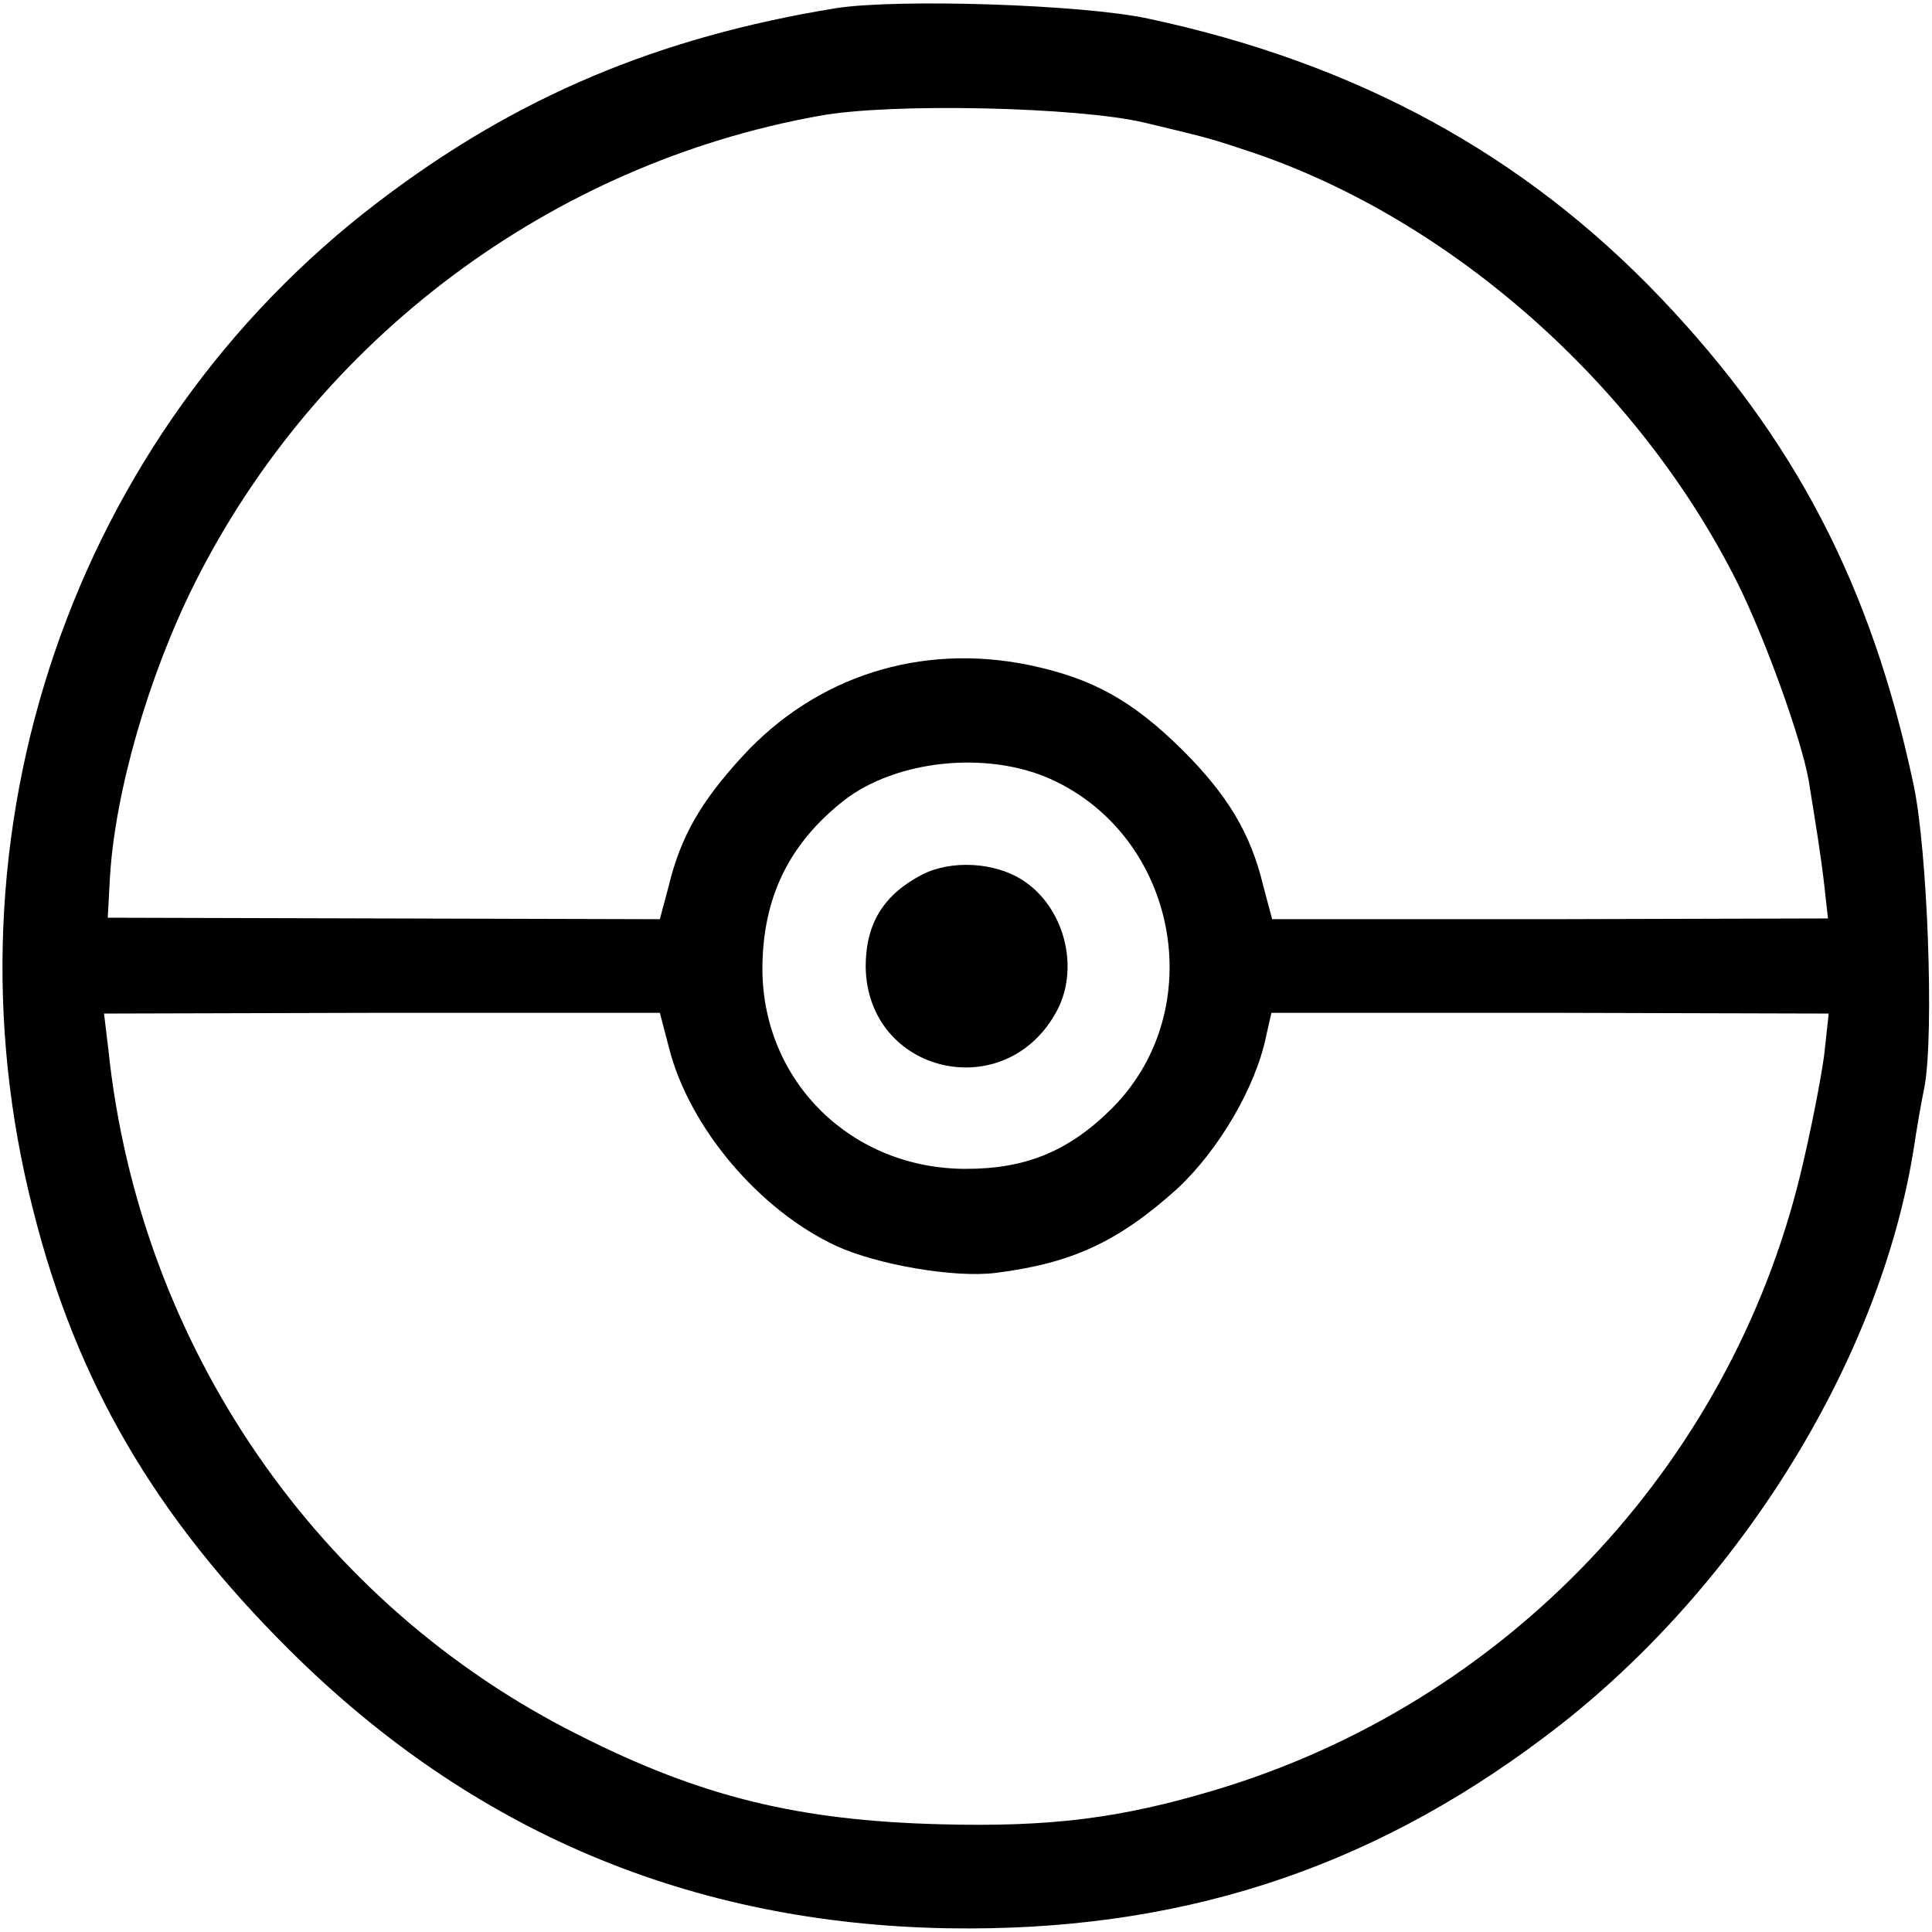 <?xml version="1.0" standalone="no"?>
<!DOCTYPE svg PUBLIC "-//W3C//DTD SVG 20010904//EN"
 "http://www.w3.org/TR/2001/REC-SVG-20010904/DTD/svg10.dtd">
<svg version="1.0" xmlns="http://www.w3.org/2000/svg"
 width="260pt" height="260pt" viewBox="0 0 260 260"
 preserveAspectRatio="xMidYMid meet">
<g transform="translate(0,260) scale(0.1,-0.1)"
fill="#000000" stroke="none">
<path d="M1125 2589 c-239 -39 -430 -119 -615 -260 -412 -313 -596 -850 -465
-1359 58 -230 164 -411 344 -590 246 -245 541 -369 887 -375 306 -5 563 77
802 257 257 192 453 505 498 796 3 20 9 56 14 80 13 72 4 319 -15 407 -57 268
-160 465 -340 654 -184 193 -409 316 -690 376 -88 19 -336 27 -420 14z m415
-154 c88 -21 88 -21 145 -40 269 -91 521 -314 654 -581 37 -75 85 -208 95
-264 10 -62 16 -98 21 -141 l5 -45 -374 -1 -374 0 -12 45 c-17 71 -48 122
-109 183 -67 66 -120 96 -206 114 -146 30 -287 -15 -386 -123 -56 -61 -83
-108 -99 -174 l-12 -45 -371 1 -372 1 3 55 c7 115 52 271 114 395 165 329 479
564 840 629 96 18 350 12 438 -9z m-127 -883 c172 -77 216 -310 84 -443 -58
-58 -116 -82 -197 -82 -154 0 -273 117 -274 268 0 96 35 169 110 228 70 54
191 67 277 29z m-513 -361 c27 -108 122 -220 226 -268 55 -25 158 -43 214 -36
103 13 165 42 244 113 56 52 106 137 120 206 l7 31 375 0 375 -1 -6 -55 c-4
-31 -18 -103 -32 -161 -96 -395 -397 -712 -788 -829 -127 -38 -221 -50 -370
-46 -191 5 -322 37 -486 120 -352 176 -591 524 -633 921 l-6 50 374 1 374 0
12 -46z"/>
<path d="M1241 1423 c-52 -27 -76 -66 -76 -124 2 -145 190 -188 258 -58 30 58
9 138 -46 174 -38 25 -97 28 -136 8z"/>
</g>
</svg>
